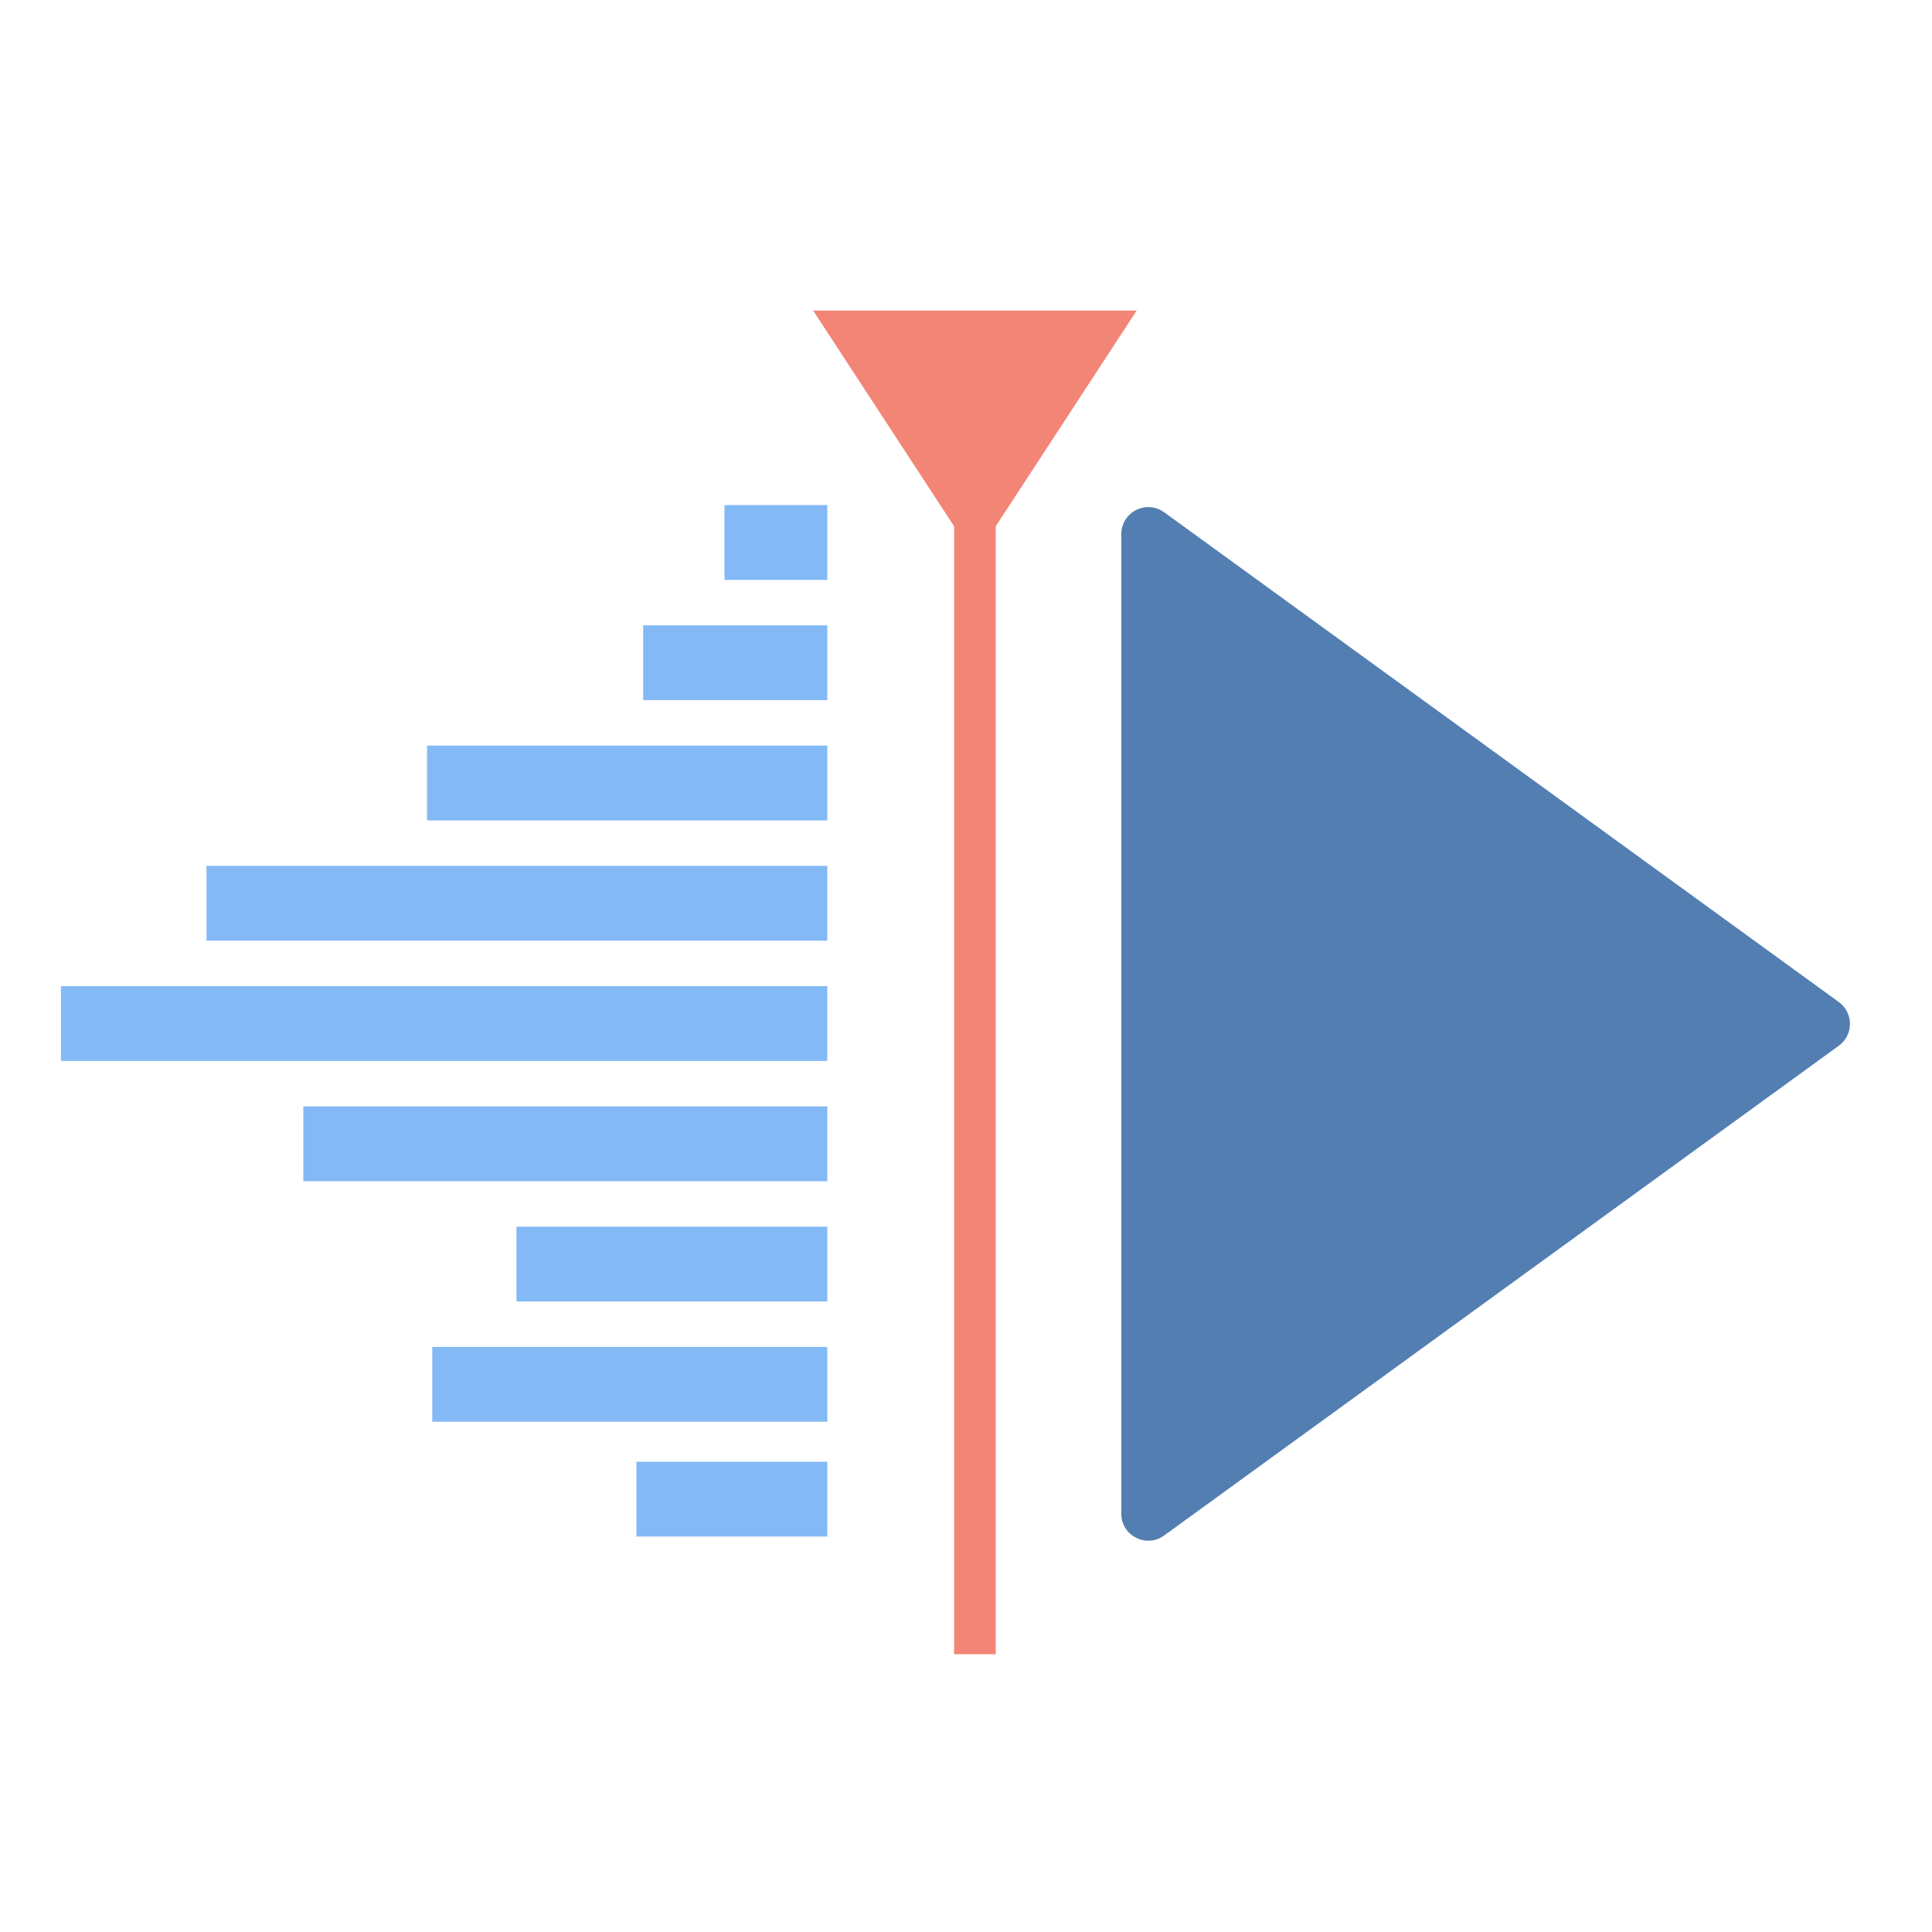 <svg height="128" viewBox="0 0 33.867 33.867" width="128" xmlns="http://www.w3.org/2000/svg"><g transform="matrix(.174 0 0 .174 -165.542 279.264)"><g fill="#83b9f5" fill-rule="evenodd" transform="matrix(1.005 0 0 1.005 -4.816 7.011)"><path d="m1024.072-1553.326v7.5h10.309v-7.5z"/><path d="m1015.924-1541.272v7.5h18.457v-7.5z"/><path d="m994.256-1529.215v7.5h40.125v-7.5z"/><path d="m972.148-1517.16v7.5h62.232v-7.5z"/><path d="m957.562-1505.103v7.5h76.818v-7.5z"/><path d="m981.857-1493.049v7.5h52.523v-7.5z"/><path d="m1003.223-1480.994v7.5h31.158v-7.5z"/><path d="m994.781-1468.938v7.5h39.6v-7.5z"/><path d="m1015.246-1457.426v7.5h19.135v-7.5z"/></g><g fill="#f38577" transform="matrix(-3.514 0 0 3.514 1727.667 -3255.55)"><path d="m188.322 478.621h9.275l-4.638 7.097z"/><path d="m192.363 479.928v37.214h1.193v-37.214z" fill-rule="evenodd"/></g><path d="m1067.15-1553.878c-1.531-.043-2.795 1.186-2.795 2.718v98.692c.001 2.22 2.519 3.502 4.315 2.197l67.972-49.344c1.496-1.085 1.496-3.315 0-4.4l-67.972-49.345c-.443-.322-.973-.502-1.521-.517z" fill="#527eb2"/></g></svg>